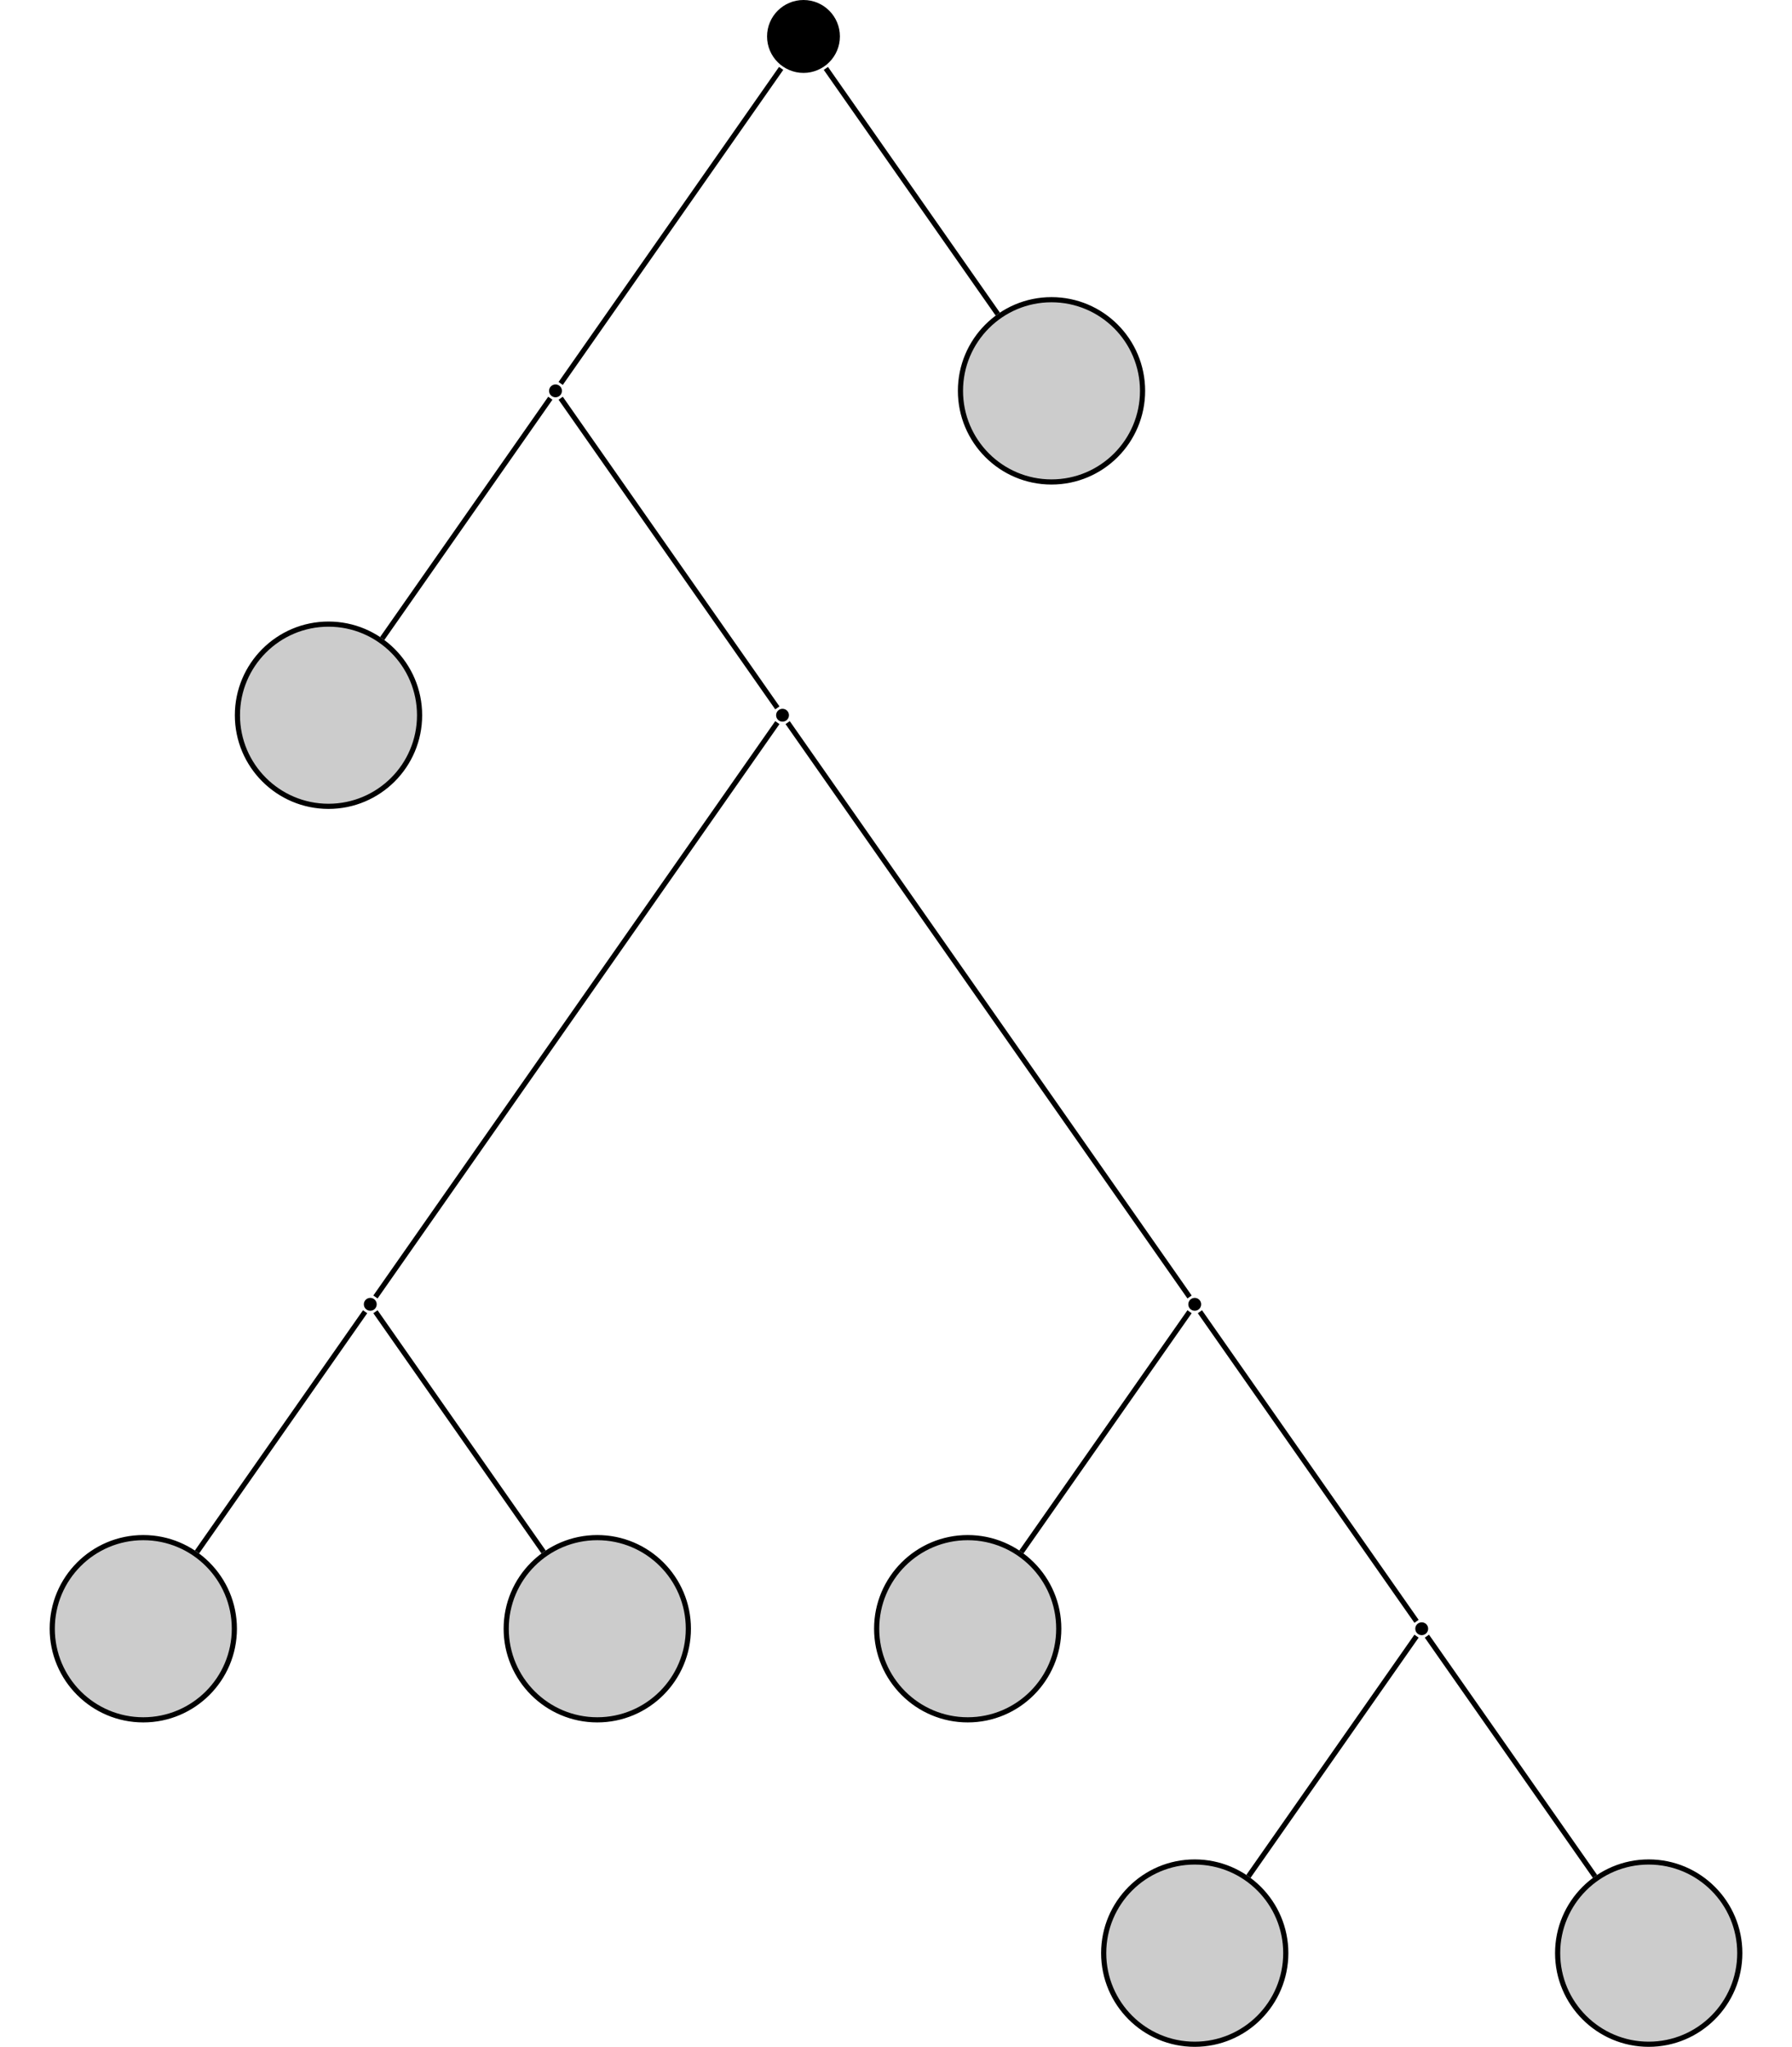 <?xml version="1.0" encoding="UTF-8"?>
<svg xmlns="http://www.w3.org/2000/svg" xmlns:xlink="http://www.w3.org/1999/xlink" width="138.657" height="158.276" viewBox="0 0 138.657 158.276">
<defs>
<clipPath id="clip-0">
<path clip-rule="nonzero" d="M 85 143 L 100 143 L 100 158.277 L 85 158.277 Z M 85 143 "/>
</clipPath>
<clipPath id="clip-1">
<path clip-rule="nonzero" d="M 79 138 L 106 138 L 106 158.277 L 79 158.277 Z M 79 138 "/>
</clipPath>
<clipPath id="clip-2">
<path clip-rule="nonzero" d="M 120 143 L 135 143 L 135 158.277 L 120 158.277 Z M 120 143 "/>
</clipPath>
<clipPath id="clip-3">
<path clip-rule="nonzero" d="M 114 138 L 138.656 138 L 138.656 158.277 L 114 158.277 Z M 114 138 "/>
</clipPath>
</defs>
<path fill-rule="nonzero" fill="rgb(0%, 0%, 0%)" fill-opacity="1" d="M 64.988 2.816 C 64.988 1.262 63.727 0 62.172 0 C 60.613 0 59.352 1.262 59.352 2.816 C 59.352 4.375 60.613 5.637 62.172 5.637 C 63.727 5.637 64.988 4.375 64.988 2.816 Z M 64.988 2.816 "/>
<path fill-rule="nonzero" fill="rgb(0%, 0%, 0%)" fill-opacity="1" d="M 43.48 30.223 C 43.48 29.949 43.258 29.727 42.984 29.727 C 42.707 29.727 42.484 29.949 42.484 30.223 C 42.484 30.5 42.707 30.723 42.984 30.723 C 43.258 30.723 43.48 30.5 43.48 30.223 Z M 43.48 30.223 "/>
<path fill-rule="nonzero" fill="rgb(79.999%, 79.999%, 79.999%)" fill-opacity="1" stroke-width="0.399" stroke-linecap="butt" stroke-linejoin="miter" stroke="rgb(0%, 0%, 0%)" stroke-opacity="1" stroke-miterlimit="10" d="M 7.047 -0.001 C 7.047 3.89 3.891 7.046 -0 7.046 C -3.891 7.046 -7.047 3.89 -7.047 -0.001 C -7.047 -3.891 -3.891 -7.044 -0 -7.044 C 3.891 -7.044 7.047 -3.891 7.047 -0.001 Z M 7.047 -0.001 " transform="matrix(1, 0, 0, -1, 25.418, 55.308)"/>
<path fill-rule="nonzero" fill="rgb(0%, 0%, 0%)" fill-opacity="1" d="M 61.047 55.309 C 61.047 55.031 60.82 54.809 60.547 54.809 C 60.273 54.809 60.051 55.031 60.051 55.309 C 60.051 55.582 60.273 55.805 60.547 55.805 C 60.82 55.805 61.047 55.582 61.047 55.309 Z M 61.047 55.309 "/>
<path fill-rule="nonzero" fill="rgb(0%, 0%, 0%)" fill-opacity="1" d="M 29.148 100.859 C 29.148 100.586 28.926 100.363 28.652 100.363 C 28.375 100.363 28.152 100.586 28.152 100.859 C 28.152 101.137 28.375 101.359 28.652 101.359 C 28.926 101.359 29.148 101.137 29.148 100.859 Z M 29.148 100.859 "/>
<path fill-rule="nonzero" fill="rgb(79.999%, 79.999%, 79.999%)" fill-opacity="1" stroke-width="0.399" stroke-linecap="butt" stroke-linejoin="miter" stroke="rgb(0%, 0%, 0%)" stroke-opacity="1" stroke-miterlimit="10" d="M 7.046 0.001 C 7.046 3.891 3.89 7.044 -0.001 7.044 C -3.892 7.044 -7.044 3.891 -7.044 0.001 C -7.044 -3.89 -3.892 -7.046 -0.001 -7.046 C 3.89 -7.046 7.046 -3.89 7.046 0.001 Z M 7.046 0.001 " transform="matrix(1, 0, 0, -1, 11.087, 125.946)"/>
<path fill-rule="nonzero" fill="rgb(79.999%, 79.999%, 79.999%)" fill-opacity="1" stroke-width="0.399" stroke-linecap="butt" stroke-linejoin="miter" stroke="rgb(0%, 0%, 0%)" stroke-opacity="1" stroke-miterlimit="10" d="M 7.047 0.001 C 7.047 3.891 3.89 7.044 -0 7.044 C -3.891 7.044 -7.047 3.891 -7.047 0.001 C -7.047 -3.89 -3.891 -7.046 -0 -7.046 C 3.89 -7.046 7.047 -3.89 7.047 0.001 Z M 7.047 0.001 " transform="matrix(1, 0, 0, -1, 46.215, 125.946)"/>
<path fill-rule="nonzero" fill="rgb(0%, 0%, 0%)" fill-opacity="1" d="M 92.941 100.859 C 92.941 100.586 92.719 100.363 92.441 100.363 C 92.168 100.363 91.945 100.586 91.945 100.859 C 91.945 101.137 92.168 101.359 92.441 101.359 C 92.719 101.359 92.941 101.137 92.941 100.859 Z M 92.941 100.859 "/>
<path fill-rule="nonzero" fill="rgb(79.999%, 79.999%, 79.999%)" fill-opacity="1" stroke-width="0.399" stroke-linecap="butt" stroke-linejoin="miter" stroke="rgb(0%, 0%, 0%)" stroke-opacity="1" stroke-miterlimit="10" d="M 7.044 0.001 C 7.044 3.891 3.892 7.044 0.001 7.044 C -3.89 7.044 -7.046 3.891 -7.046 0.001 C -7.046 -3.89 -3.89 -7.046 0.001 -7.046 C 3.892 -7.046 7.044 -3.89 7.044 0.001 Z M 7.044 0.001 " transform="matrix(1, 0, 0, -1, 74.878, 125.946)"/>
<path fill-rule="nonzero" fill="rgb(0%, 0%, 0%)" fill-opacity="1" d="M 110.504 125.945 C 110.504 125.672 110.281 125.449 110.008 125.449 C 109.73 125.449 109.508 125.672 109.508 125.945 C 109.508 126.223 109.73 126.445 110.008 126.445 C 110.281 126.445 110.504 126.223 110.504 125.945 Z M 110.504 125.945 "/>
<g clip-path="url(#clip-0)">
<path fill-rule="nonzero" fill="rgb(79.999%, 79.999%, 79.999%)" fill-opacity="1" d="M 99.488 151.031 C 99.488 147.141 96.332 143.984 92.441 143.984 C 88.551 143.984 85.398 147.141 85.398 151.031 C 85.398 154.922 88.551 158.078 92.441 158.078 C 96.332 158.078 99.488 154.922 99.488 151.031 Z M 99.488 151.031 "/>
</g>
<g clip-path="url(#clip-1)">
<path fill="none" stroke-width="0.399" stroke-linecap="butt" stroke-linejoin="miter" stroke="rgb(0%, 0%, 0%)" stroke-opacity="1" stroke-miterlimit="10" d="M 7.046 -0 C 7.046 3.89 3.89 7.047 -0.001 7.047 C -3.891 7.047 -7.044 3.89 -7.044 -0 C -7.044 -3.891 -3.891 -7.047 -0.001 -7.047 C 3.89 -7.047 7.046 -3.891 7.046 -0 Z M 7.046 -0 " transform="matrix(1, 0, 0, -1, 92.442, 151.031)"/>
</g>
<g clip-path="url(#clip-2)">
<path fill-rule="nonzero" fill="rgb(79.999%, 79.999%, 79.999%)" fill-opacity="1" d="M 134.617 151.031 C 134.617 147.141 131.461 143.984 127.57 143.984 C 123.68 143.984 120.523 147.141 120.523 151.031 C 120.523 154.922 123.68 158.078 127.57 158.078 C 131.461 158.078 134.617 154.922 134.617 151.031 Z M 134.617 151.031 "/>
</g>
<g clip-path="url(#clip-3)">
<path fill="none" stroke-width="0.399" stroke-linecap="butt" stroke-linejoin="miter" stroke="rgb(0%, 0%, 0%)" stroke-opacity="1" stroke-miterlimit="10" d="M 7.047 -0 C 7.047 3.89 3.891 7.047 0 7.047 C -3.89 7.047 -7.047 3.89 -7.047 -0 C -7.047 -3.891 -3.89 -7.047 0 -7.047 C 3.891 -7.047 7.047 -3.891 7.047 -0 Z M 7.047 -0 " transform="matrix(1, 0, 0, -1, 127.57, 151.031)"/>
</g>
<path fill-rule="nonzero" fill="rgb(79.999%, 79.999%, 79.999%)" fill-opacity="1" stroke-width="0.399" stroke-linecap="butt" stroke-linejoin="miter" stroke="rgb(0%, 0%, 0%)" stroke-opacity="1" stroke-miterlimit="10" d="M 7.046 0 C 7.046 3.891 3.89 7.047 -0.001 7.047 C -3.891 7.047 -7.044 3.891 -7.044 0 C -7.044 -3.89 -3.891 -7.047 -0.001 -7.047 C 3.89 -7.047 7.046 -3.89 7.046 0 Z M 7.046 0 " transform="matrix(1, 0, 0, -1, 81.36, 30.223)"/>
<path fill="none" stroke-width="0.399" stroke-linecap="butt" stroke-linejoin="miter" stroke="rgb(0%, 0%, 0%)" stroke-opacity="1" stroke-miterlimit="10" d="M -1.73 -2.471 L -18.788 -26.834 " transform="matrix(1, 0, 0, -1, 62.171, 2.818)"/>
<path fill="none" stroke-width="0.399" stroke-linecap="butt" stroke-linejoin="miter" stroke="rgb(0%, 0%, 0%)" stroke-opacity="1" stroke-miterlimit="10" d="M -19.589 -27.975 L -32.597 -46.557 " transform="matrix(1, 0, 0, -1, 62.171, 2.818)"/>
<path fill="none" stroke-width="0.399" stroke-linecap="butt" stroke-linejoin="miter" stroke="rgb(0%, 0%, 0%)" stroke-opacity="1" stroke-miterlimit="10" d="M -18.788 -27.975 L -2.023 -51.92 " transform="matrix(1, 0, 0, -1, 62.171, 2.818)"/>
<path fill="none" stroke-width="0.399" stroke-linecap="butt" stroke-linejoin="miter" stroke="rgb(0%, 0%, 0%)" stroke-opacity="1" stroke-miterlimit="10" d="M -2.023 -53.061 L -33.12 -97.475 " transform="matrix(1, 0, 0, -1, 62.171, 2.818)"/>
<path fill="none" stroke-width="0.399" stroke-linecap="butt" stroke-linejoin="miter" stroke="rgb(0%, 0%, 0%)" stroke-opacity="1" stroke-miterlimit="10" d="M -33.921 -98.616 L -46.929 -117.194 " transform="matrix(1, 0, 0, -1, 62.171, 2.818)"/>
<path fill="none" stroke-width="0.399" stroke-linecap="butt" stroke-linejoin="miter" stroke="rgb(0%, 0%, 0%)" stroke-opacity="1" stroke-miterlimit="10" d="M -33.12 -98.616 L -20.112 -117.194 " transform="matrix(1, 0, 0, -1, 62.171, 2.818)"/>
<path fill="none" stroke-width="0.399" stroke-linecap="butt" stroke-linejoin="miter" stroke="rgb(0%, 0%, 0%)" stroke-opacity="1" stroke-miterlimit="10" d="M -1.226 -53.061 L 29.872 -97.475 " transform="matrix(1, 0, 0, -1, 62.171, 2.818)"/>
<path fill="none" stroke-width="0.399" stroke-linecap="butt" stroke-linejoin="miter" stroke="rgb(0%, 0%, 0%)" stroke-opacity="1" stroke-miterlimit="10" d="M 29.872 -98.616 L 16.86 -117.194 " transform="matrix(1, 0, 0, -1, 62.171, 2.818)"/>
<path fill="none" stroke-width="0.399" stroke-linecap="butt" stroke-linejoin="miter" stroke="rgb(0%, 0%, 0%)" stroke-opacity="1" stroke-miterlimit="10" d="M 30.673 -98.616 L 47.434 -122.557 " transform="matrix(1, 0, 0, -1, 62.171, 2.818)"/>
<path fill="none" stroke-width="0.399" stroke-linecap="butt" stroke-linejoin="miter" stroke="rgb(0%, 0%, 0%)" stroke-opacity="1" stroke-miterlimit="10" d="M 47.434 -123.702 L 34.427 -142.28 " transform="matrix(1, 0, 0, -1, 62.171, 2.818)"/>
<path fill="none" stroke-width="0.399" stroke-linecap="butt" stroke-linejoin="miter" stroke="rgb(0%, 0%, 0%)" stroke-opacity="1" stroke-miterlimit="10" d="M 48.235 -123.702 L 61.243 -142.28 " transform="matrix(1, 0, 0, -1, 62.171, 2.818)"/>
<path fill="none" stroke-width="0.399" stroke-linecap="butt" stroke-linejoin="miter" stroke="rgb(0%, 0%, 0%)" stroke-opacity="1" stroke-miterlimit="10" d="M 1.731 -2.471 L 15.032 -21.471 " transform="matrix(1, 0, 0, -1, 62.171, 2.818)"/>
</svg>
